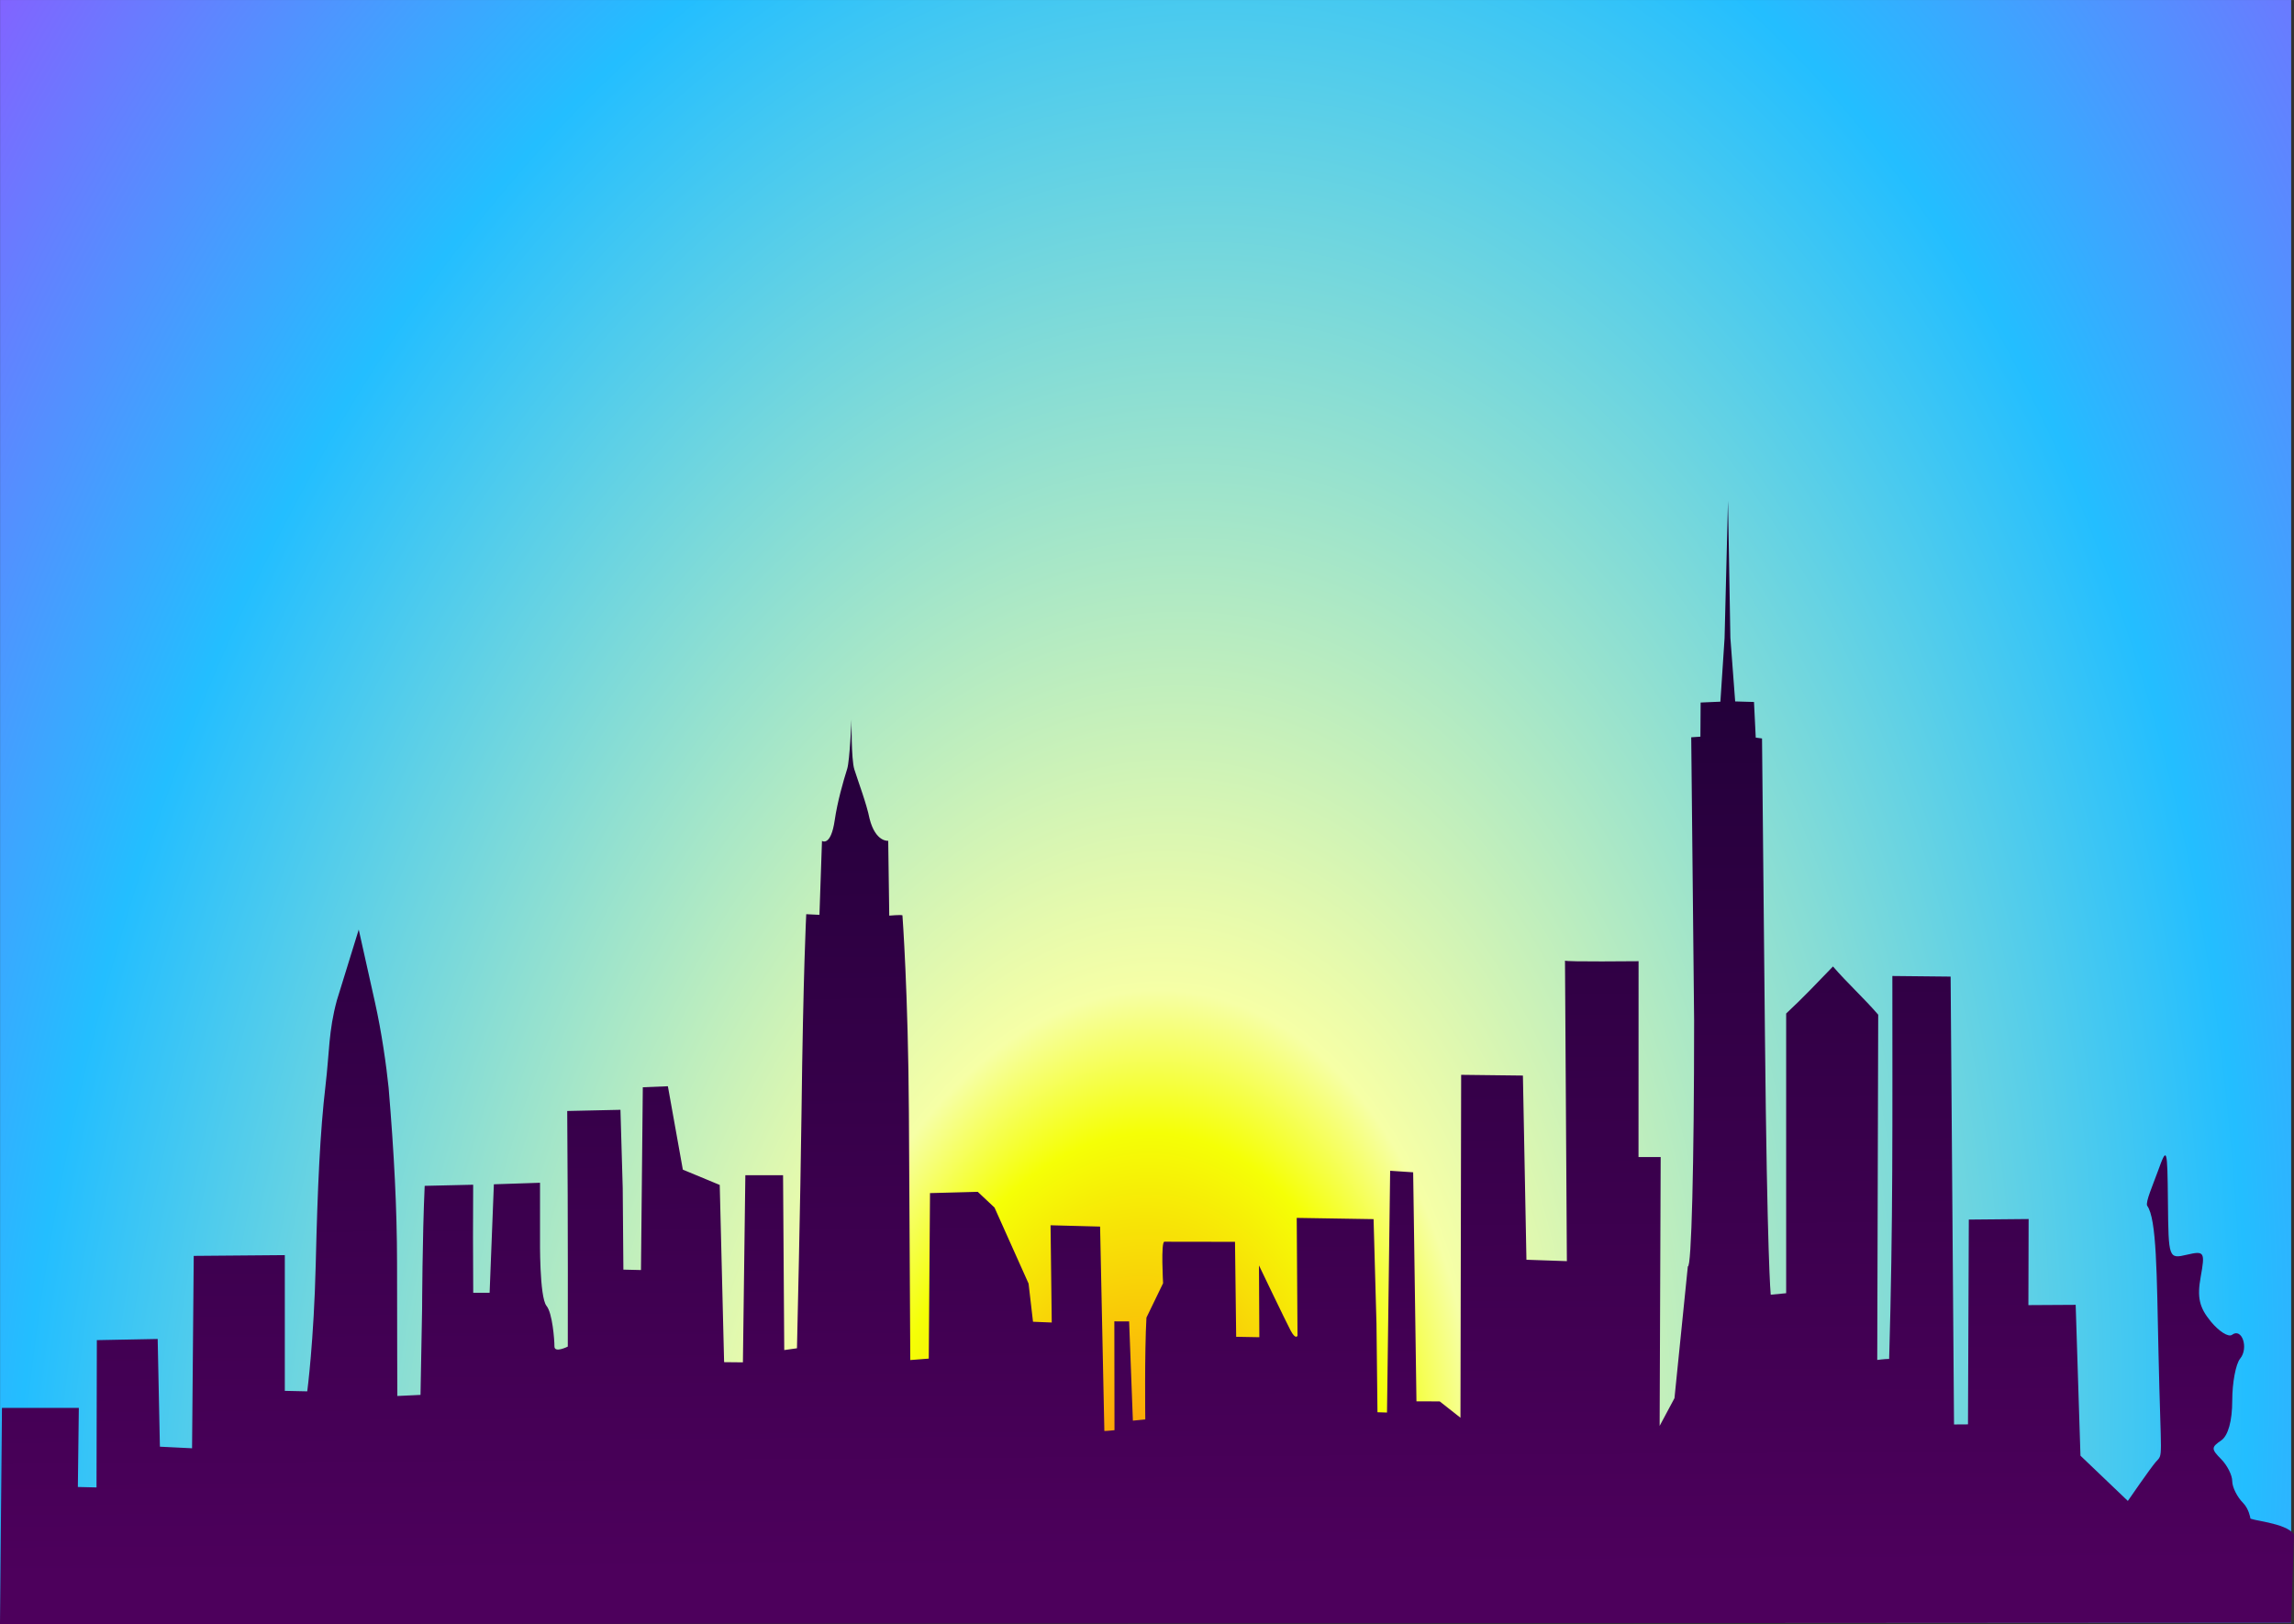 <?xml version="1.0" encoding="UTF-8"?>
<!-- Created with Inkscape (http://www.inkscape.org/) -->
<svg width="1201.5" height="850.75" version="1.1" viewBox="0 0 317.906 225.094" xmlns="http://www.w3.org/2000/svg" xmlns:cc="http://creativecommons.org/ns#" xmlns:dc="http://purl.org/dc/elements/1.1/" xmlns:rdf="http://www.w3.org/1999/02/22-rdf-syntax-ns#">
 <rect x="0" y="0" width="317.906" height="225.094" fill="#333333" stroke="none"/>
 <defs>
  <linearGradient id="linearGradient2954" x1="157.15" x2="157.69" y1="186.62" y2="291.39" gradientTransform="matrix(1 0 0 1.217 -4.0849e-6 -202.86)" gradientUnits="userSpaceOnUse">
   <stop stop-color="#210038" offset="0"/>
   <stop stop-color="#4d005c" offset="1"/>
  </linearGradient>
  <radialGradient id="radialGradient887" cx="148.34" cy="345.11" r="158.75" gradientTransform="matrix(1.036 -1.555 .902 1.483 -308.62 -133.55)" gradientUnits="userSpaceOnUse">
   <stop stop-color="#ff8508" offset="0"/>
   <stop stop-color="#f5ff06" offset=".166"/>
   <stop stop-color="#f6ffa6" offset=".224"/>
   <stop stop-color="#23beff" offset=".712"/>
   <stop stop-color="#8263ff" offset="1"/>
  </radialGradient>
 </defs>
 <g transform="translate(-.257 66.086)">
  <path d="m0.267-66.086h317.5v224.9h-317.5z" fill="url(#radialGradient887)" style="paint-order:markers fill stroke"/>
  <path d="m0.525 129.04h10.656l-0.134 10.96 2.585 0.06 0.046-20.413 8.43-0.163 0.154 7.465 0.154 7.465 4.457 0.22 0.232-26.664 12.622-0.106v18.812l3.109 0.067s0.923-6.967 1.177-17.677c0.257-10.848 0.613-18.37 1.345-24.618 0.57-4.868 0.422-7.582 1.575-11.873l3.038-9.828 2.246 10.065c0.939 4.206 1.569 8.718 1.895 11.852 0.756 9.064 1.158 16.703 1.168 24.278 0 10.144 0.042 18.444 0.042 18.444l3.21-0.152 0.22-11.985s0.033-9.838 0.357-16.987l6.719-0.155-0.023 7.181 0.031 7.791h2.272l0.589-15.033 6.396-0.212v7.755s-0.101 8.091 0.905 9.316c0.81 0.985 1.094 4.649 1.094 5.612 0 0.962 1.85 0.021 1.85 0.021s0.046-17.096-0.079-32.652l7.377-0.163 0.315 10.86 0.092 11.289 2.437 0.059 0.255-25.333 3.474-0.141 2.072 11.557 5.114 2.123 0.606 24.561 2.606 0.026 0.338-25.933h5.226l0.164 24.229 1.763-0.246s0.491-21.038 0.629-32.57c0.234-19.572 0.656-27.593 0.656-27.593l1.831 0.092 0.351-10.249s1.223 0.856 1.765-2.869c0.369-2.539 1.171-5.348 1.731-7.127 0.348-1.104 0.602-6.855 0.602-6.855s-0.06 5.529 0.383 6.931c0.568 1.796 1.706 4.783 2.114 6.845 0.837 3.285 2.584 3.063 2.584 3.063l0.143 10.37s1.619-0.146 1.827-0.043c0 0 0.799 10.676 0.896 27.417 0.073 12.483 0.192 34.219 0.192 34.219l2.56-0.198 0.172-22.939 6.619-0.177 2.32 2.179 4.72 10.535 0.616 5.292 2.597 0.107-0.167-13.478 6.867 0.182 0.591 28.329c0.405 9e-4 1.404-0.112 1.404-0.112l-0.021-15.08 2.05 7e-3 0.52 13.753 1.717-0.169s-0.111-9.271 0.162-14.11l2.308-4.769s-0.328-5.75 0.182-5.75l9.783 0.015 0.162 13.161 3.21 0.059-0.05-9.952s3.74 7.807 4.374 9.002c0.726 1.368 0.966 0.743 0.966 0.743l-0.107-16.331 10.648 0.172 0.404 14.521 0.137 12.243 1.32 0.041 0.437-33.508 3.189 0.211 0.456 31.742 3.226 0.013 2.873 2.26 0.095-47.523 8.559 0.102 0.489 25.527 5.604 0.193-0.261-41.649c0.095 0.186 10.197 0.08 10.197 0.08l-9e-3 27.142 3.072-1.4e-4 -0.144 37.262 2.056-3.841 1.853-18.276c0.498 0.375 0.87-14.177 0.87-34.056l-0.401-39.265 1.272-0.084 0.031-4.735 2.739-0.117 0.58-8.807 0.474-19.035 0.329 18.991 0.665 8.817 2.609 0.075 0.242 4.939 0.871 0.119 0.401 40.824c0.31 31.585 0.804 36.269 0.804 36.269l2.14-0.208v-38.764c2.341-2.174 4.549-4.511 6.489-6.522 1.911 2.228 4.356 4.457 6.267 6.685l-0.134 47.85s1.03-0.141 1.649-0.141c0.551-19.014 0.447-32.578 0.447-53.071l8.073 0.084 0.472 62.07 1.935-0.013 0.115-28.382 8.289-0.077-0.033 11.932 6.552-0.038 0.664 20.908 6.566 6.269s3.142-4.572 3.877-5.407c1.057-1.202 0.71 0.249 0.368-15.287-0.238-10.794-0.241-18.412-1.566-20.219-0.256-0.505 0.787-2.857 1.5-4.828 1.247-3.445 1.3-3.277 1.377 4.314 0.079 7.849 0.095 7.894 2.64 7.301 2.412-0.561 2.522-0.383 1.899 3.074-0.513 2.842-0.197 4.236 1.4 6.18 1.134 1.381 2.457 2.213 2.94 1.85 1.374-1.034 2.344 1.82 1.124 3.305-0.601 0.731-1.092 3.345-1.092 5.809 0 2.82-0.568 4.867-1.534 5.525-1.391 0.948-1.391 1.189 0 2.595 0.844 0.852 1.534 2.224 1.534 3.049 0 0.825 0.673 2.179 1.496 3.01 0.823 0.831 1.013 2.098 1.013 2.098-0.265 0.323 4.986 0.625 6.048 2.268l-0.396 12.245-317.51 0.192z" fill="url(#linearGradient2954)"/>
 </g>
</svg>
